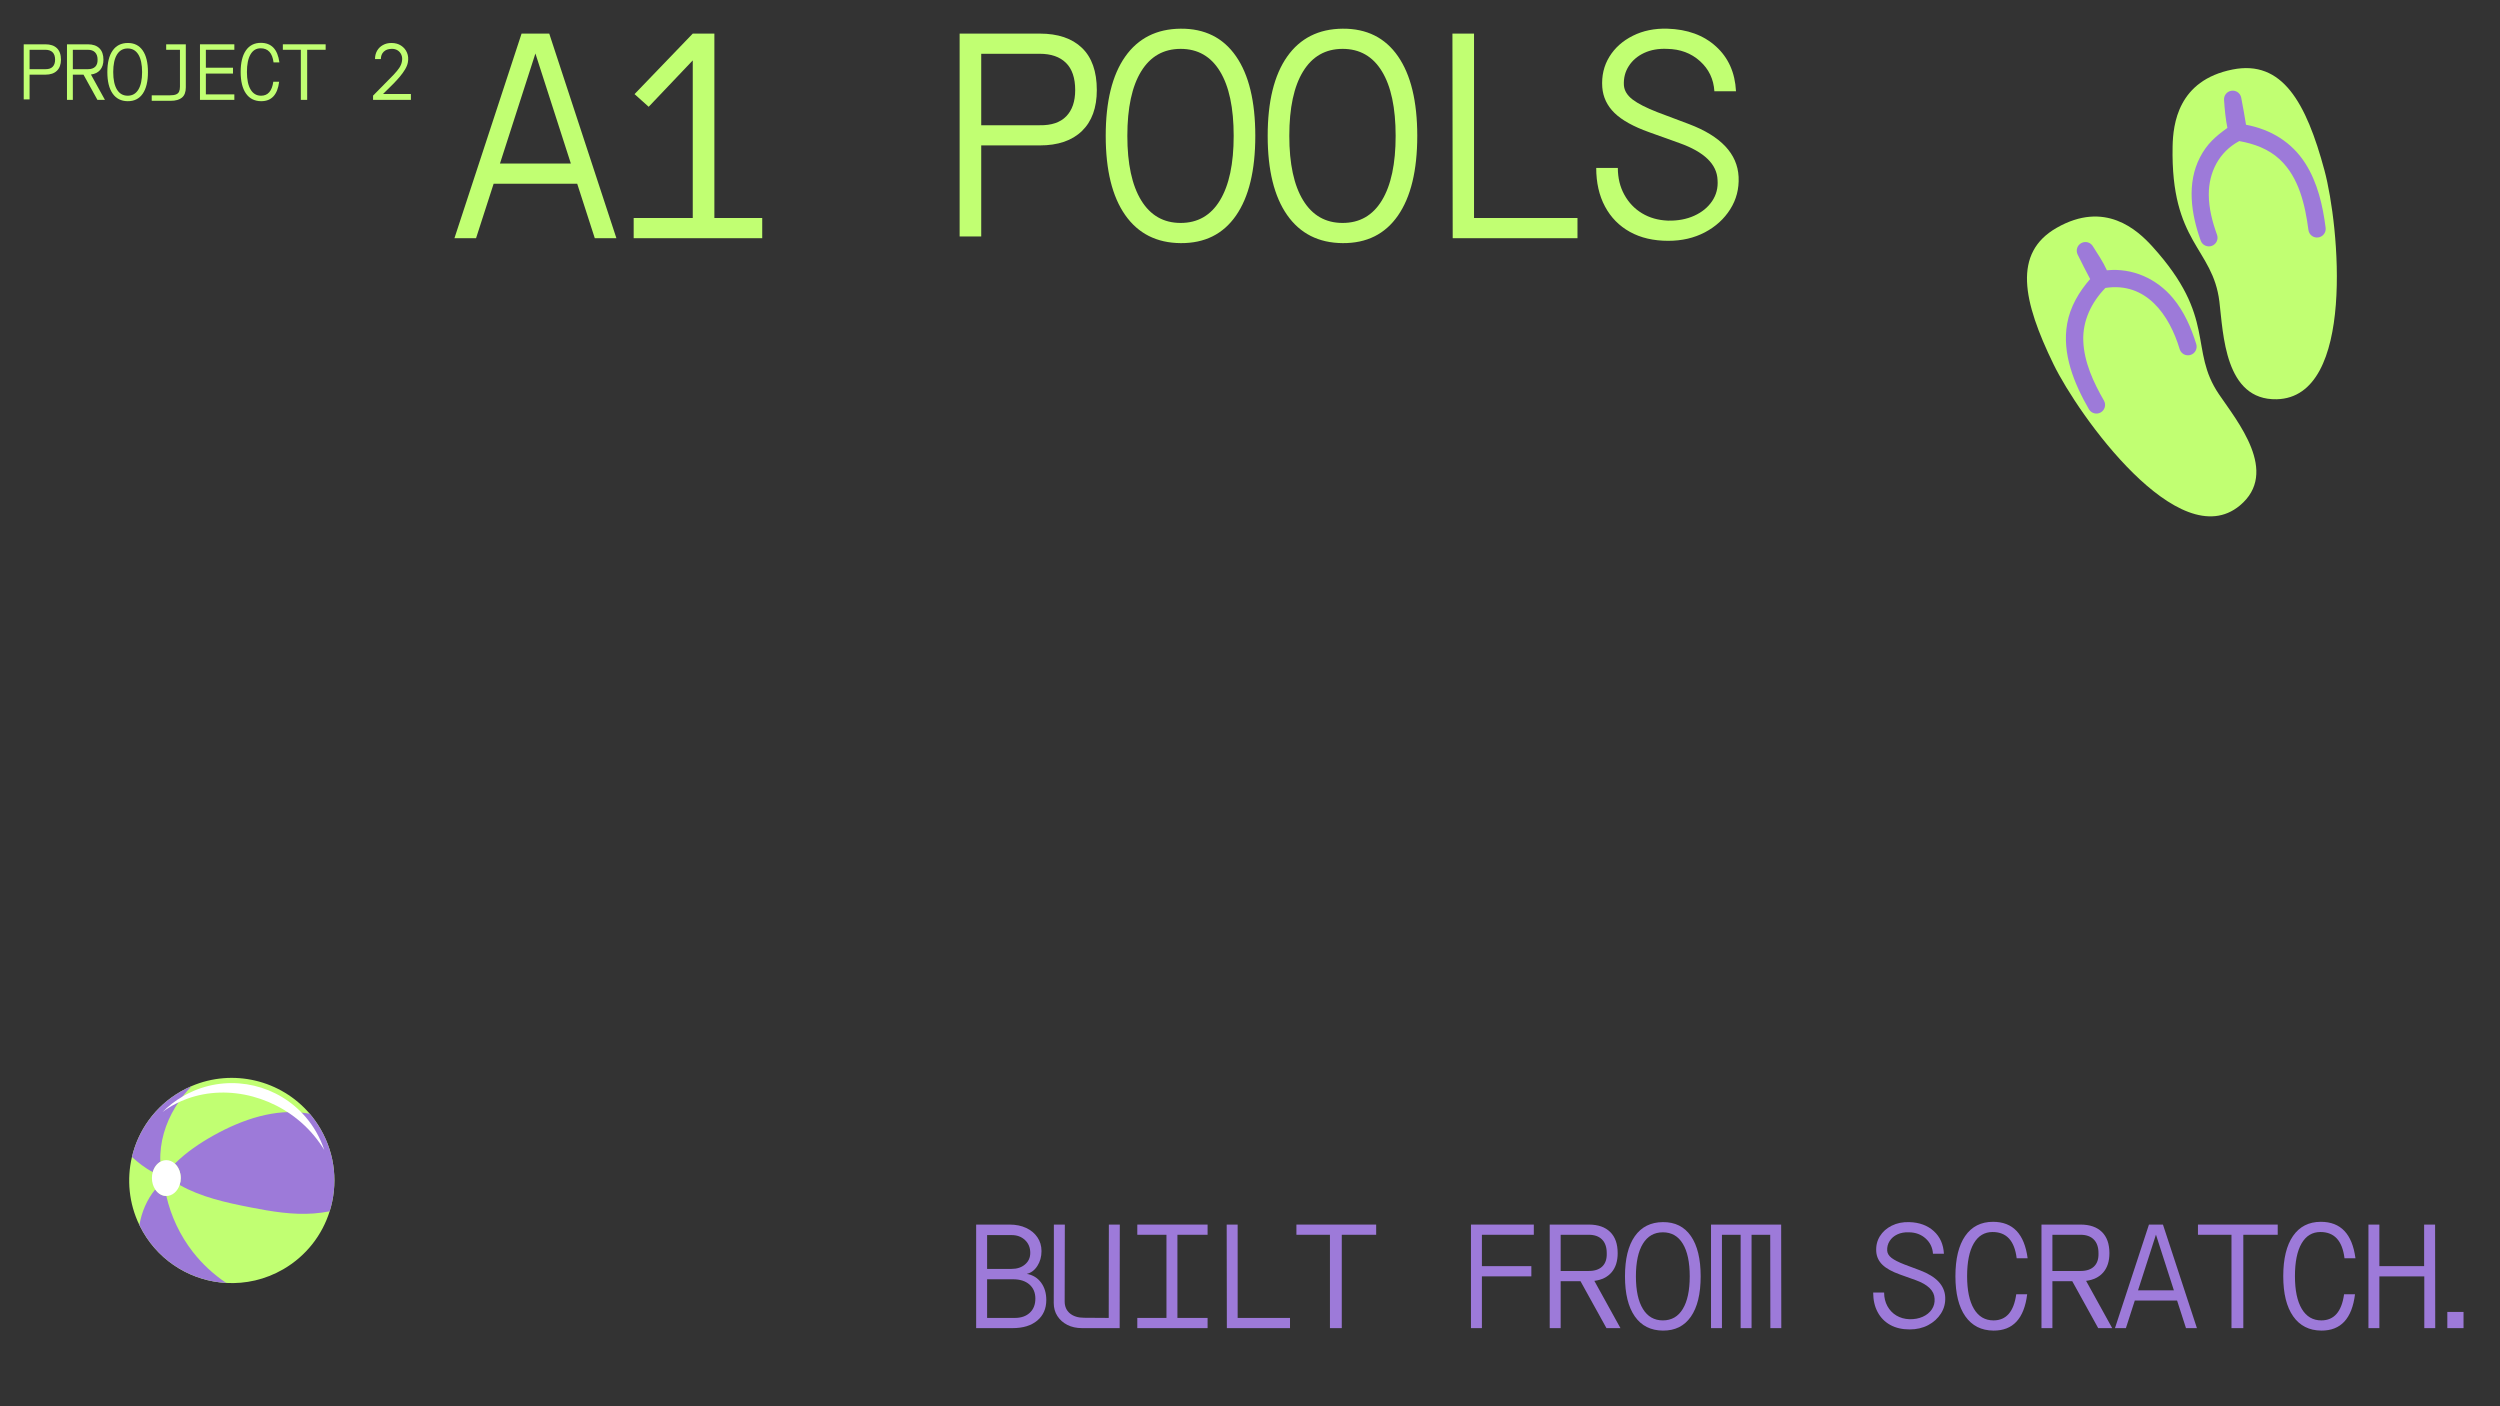 <svg xmlns="http://www.w3.org/2000/svg" xmlns:xlink="http://www.w3.org/1999/xlink" width="1920" zoomAndPan="magnify" viewBox="0 0 1440 810" height="1080" preserveAspectRatio="xMidYMid meet" version="1.2"><rect x="0" y="0" width="1440" height="810" fill="#333333" stroke="none"/><defs><clipPath id="19af29c77a"><path d="M 74 620 L 193 620 L 193 740 L 74 740 Z M 74 620 "/></clipPath><clipPath id="c62c4597cc"><path d="M 49.535 702.043 L 113.594 593.543 L 218.867 655.695 L 154.805 764.195 Z M 49.535 702.043 "/></clipPath><clipPath id="d61d674875"><path d="M 49.535 702.043 L 113.594 593.543 L 218.867 655.695 L 154.805 764.195 Z M 49.535 702.043 "/></clipPath><clipPath id="a7dfcebb0d"><path d="M 75 625 L 111 625 L 111 676 L 75 676 Z M 75 625 "/></clipPath><clipPath id="9814527899"><path d="M 49.535 702.043 L 113.594 593.543 L 218.867 655.695 L 154.805 764.195 Z M 49.535 702.043 "/></clipPath><clipPath id="89c187a08d"><path d="M 49.535 702.043 L 113.594 593.543 L 218.867 655.695 L 154.805 764.195 Z M 49.535 702.043 "/></clipPath><clipPath id="19b73f30fa"><path d="M 80 685 L 131 685 L 131 739 L 80 739 Z M 80 685 "/></clipPath><clipPath id="762b90ba78"><path d="M 49.535 702.043 L 113.594 593.543 L 218.867 655.695 L 154.805 764.195 Z M 49.535 702.043 "/></clipPath><clipPath id="421fa53e4f"><path d="M 49.535 702.043 L 113.594 593.543 L 218.867 655.695 L 154.805 764.195 Z M 49.535 702.043 "/></clipPath><clipPath id="c0e24157fa"><path d="M 100 640 L 193 640 L 193 700 L 100 700 Z M 100 640 "/></clipPath><clipPath id="2dff7a4715"><path d="M 49.535 702.043 L 113.594 593.543 L 218.867 655.695 L 154.805 764.195 Z M 49.535 702.043 "/></clipPath><clipPath id="be091c931e"><path d="M 49.535 702.043 L 113.594 593.543 L 218.867 655.695 L 154.805 764.195 Z M 49.535 702.043 "/></clipPath><clipPath id="ca73183b5a"><path d="M 87 623 L 187 623 L 187 689 L 87 689 Z M 87 623 "/></clipPath><clipPath id="0ab958325b"><path d="M 49.535 702.043 L 113.594 593.543 L 218.867 655.695 L 154.805 764.195 Z M 49.535 702.043 "/></clipPath><clipPath id="88d92522b1"><path d="M 49.535 702.043 L 113.594 593.543 L 218.867 655.695 L 154.805 764.195 Z M 49.535 702.043 "/></clipPath><clipPath id="33098f1ade"><path d="M 1251 39 L 1347 39 L 1347 230 L 1251 230 Z M 1251 39 "/></clipPath><clipPath id="e3bbefd78b"><path d="M 1137.398 81.629 L 1319.062 26.828 L 1394.875 278.141 L 1213.211 332.945 Z M 1137.398 81.629 "/></clipPath><clipPath id="7e95f0602c"><path d="M 1137.398 81.629 L 1319.062 26.828 L 1394.875 278.141 L 1213.211 332.945 Z M 1137.398 81.629 "/></clipPath><clipPath id="cfd53c339c"><path d="M 1167 124 L 1300 124 L 1300 298 L 1167 298 Z M 1167 124 "/></clipPath><clipPath id="1e96c9ef5a"><path d="M 1137.398 81.629 L 1319.062 26.828 L 1394.875 278.141 L 1213.211 332.945 Z M 1137.398 81.629 "/></clipPath><clipPath id="a7c6ca9bdb"><path d="M 1137.398 81.629 L 1319.062 26.828 L 1394.875 278.141 L 1213.211 332.945 Z M 1137.398 81.629 "/></clipPath><clipPath id="9e68d736e9"><path d="M 1262 52 L 1340 52 L 1340 142 L 1262 142 Z M 1262 52 "/></clipPath><clipPath id="9e0dd3c7de"><path d="M 1137.398 81.629 L 1319.062 26.828 L 1394.875 278.141 L 1213.211 332.945 Z M 1137.398 81.629 "/></clipPath><clipPath id="10a25e52b6"><path d="M 1137.398 81.629 L 1319.062 26.828 L 1394.875 278.141 L 1213.211 332.945 Z M 1137.398 81.629 "/></clipPath><clipPath id="a5ee581cf9"><path d="M 1189 139 L 1266 139 L 1266 239 L 1189 239 Z M 1189 139 "/></clipPath><clipPath id="e75503a02b"><path d="M 1137.398 81.629 L 1319.062 26.828 L 1394.875 278.141 L 1213.211 332.945 Z M 1137.398 81.629 "/></clipPath><clipPath id="b0ad450284"><path d="M 1137.398 81.629 L 1319.062 26.828 L 1394.875 278.141 L 1213.211 332.945 Z M 1137.398 81.629 "/></clipPath></defs><g id="85894c2cb1"><g clip-rule="nonzero" clip-path="url(#19af29c77a)"><g clip-rule="nonzero" clip-path="url(#c62c4597cc)"><g clip-rule="nonzero" clip-path="url(#d61d674875)"><path style=" stroke:none;fill-rule:nonzero;fill:#c1ff72;fill-opacity:1;" d="M 178.441 641.551 C 180.746 644.262 182.84 647.207 184.684 650.395 C 193.316 665.332 194.68 682.465 189.879 697.73 C 185.605 711.332 176.41 723.434 163.082 731.137 C 152.777 737.094 141.414 739.586 130.355 738.977 L 130.344 738.984 C 111.086 737.922 92.723 727.48 82.352 709.531 C 81.609 708.246 80.93 706.949 80.281 705.637 C 74.199 693.059 72.98 679.223 75.988 666.422 C 79.598 651.121 89.254 637.285 103.941 628.797 C 106.023 627.598 108.145 626.535 110.301 625.609 C 134.117 615.406 161.805 622.051 178.441 641.551 Z M 178.441 641.551 "/></g></g></g><g clip-rule="nonzero" clip-path="url(#a7dfcebb0d)"><g clip-rule="nonzero" clip-path="url(#9814527899)"><g clip-rule="nonzero" clip-path="url(#89c187a08d)"><path style=" stroke:none;fill-rule:nonzero;fill:#9d7ad9;fill-opacity:1;" d="M 110.301 625.613 C 106.844 629.285 103.73 633.258 101.078 637.566 C 95.266 647.008 91.883 658.164 92.363 669.18 C 90.336 670.324 88.742 672.473 87.992 675.105 C 83.645 672.895 79.43 669.527 75.988 666.426 C 79.598 651.121 89.254 637.285 103.941 628.797 C 106.023 627.594 108.145 626.539 110.301 625.613 Z M 110.301 625.613 "/></g></g></g><g clip-rule="nonzero" clip-path="url(#19b73f30fa)"><g clip-rule="nonzero" clip-path="url(#762b90ba78)"><g clip-rule="nonzero" clip-path="url(#421fa53e4f)"><path style=" stroke:none;fill-rule:nonzero;fill:#9d7ad9;fill-opacity:1;" d="M 95.812 688.883 C 98.484 700.559 103.719 711.637 111.062 721.082 C 116.469 728.027 123.012 734.09 130.348 738.988 C 111.09 737.926 92.727 727.484 82.355 709.535 C 81.613 708.25 80.93 706.953 80.285 705.641 C 81.582 698.113 84.605 690.969 89.41 685.109 C 90.922 687.418 93.23 688.883 95.812 688.883 Z M 95.812 688.883 "/></g></g></g><g clip-rule="nonzero" clip-path="url(#c0e24157fa)"><g clip-rule="nonzero" clip-path="url(#2dff7a4715)"><g clip-rule="nonzero" clip-path="url(#be091c931e)"><path style=" stroke:none;fill-rule:nonzero;fill:#9d7ad9;fill-opacity:1;" d="M 178.441 641.551 C 180.746 644.262 182.84 647.207 184.684 650.395 C 193.316 665.332 194.68 682.465 189.879 697.73 C 186.863 698.305 183.828 698.719 180.77 698.953 C 168.566 699.871 156.457 697.832 144.574 695.508 C 130.082 692.684 115.812 689.535 103.477 682.543 C 103.883 681.316 104.102 679.961 104.109 678.551 C 104.105 675.137 102.773 672.109 100.715 670.234 C 107.293 663.688 115.168 658.371 123.348 653.824 C 139.723 644.738 158.594 638.348 176.738 641.25 C 177.305 641.344 177.879 641.449 178.441 641.551 Z M 178.441 641.551 "/></g></g></g><g clip-rule="nonzero" clip-path="url(#ca73183b5a)"><g clip-rule="nonzero" clip-path="url(#0ab958325b)"><g clip-rule="nonzero" clip-path="url(#88d92522b1)"><path style=" stroke:none;fill-rule:nonzero;fill:#ffffff;fill-opacity:1;" d="M 95.809 668.246 C 97.637 668.25 99.344 668.98 100.711 670.238 C 102.773 672.113 104.102 675.141 104.105 678.551 C 104.102 679.965 103.879 681.32 103.469 682.543 C 102.219 686.266 99.254 688.883 95.809 688.883 C 93.227 688.879 90.918 687.414 89.402 685.109 C 88.219 683.324 87.5 681.047 87.504 678.562 C 87.5 677.352 87.664 676.184 87.988 675.105 C 88.734 672.469 90.328 670.32 92.355 669.176 C 93.41 668.586 94.57 668.254 95.809 668.246 Z M 111.484 628.383 C 109.438 629.262 107.426 630.266 105.449 631.406 C 101.012 633.973 97.059 637.051 93.621 640.531 C 96 638.738 98.582 637.121 101.355 635.695 C 103.441 634.621 105.582 633.691 107.762 632.895 C 131.852 624.086 160.77 631.953 178.914 651.852 C 181.43 654.617 183.734 657.602 185.797 660.812 C 186.137 661.344 186.469 661.879 186.793 662.418 C 185.609 658.828 184.043 655.309 182.074 651.906 C 180.324 648.883 178.34 646.086 176.148 643.516 C 160.363 625.004 134.086 618.699 111.484 628.383 Z M 111.484 628.383 "/></g></g></g><g clip-rule="nonzero" clip-path="url(#33098f1ade)"><g clip-rule="nonzero" clip-path="url(#e3bbefd78b)"><g clip-rule="nonzero" clip-path="url(#7e95f0602c)"><path style=" stroke:none;fill-rule:nonzero;fill:#c1ff72;fill-opacity:1;" d="M 1311.398 229.965 C 1281.457 230.672 1280.617 192.246 1278.367 173.73 C 1274.578 142.598 1250.301 140.109 1251.418 84.395 C 1251.676 71.48 1254.469 46.312 1285.93 40.043 C 1314.586 34.332 1328.352 58.977 1338.91 98.191 C 1347.402 129.707 1357.004 228.898 1311.398 229.965 "/></g></g></g><g clip-rule="nonzero" clip-path="url(#cfd53c339c)"><g clip-rule="nonzero" clip-path="url(#1e96c9ef5a)"><g clip-rule="nonzero" clip-path="url(#a7c6ca9bdb)"><path style=" stroke:none;fill-rule:nonzero;fill:#c1ff72;fill-opacity:1;" d="M 1290.117 291.211 C 1313.168 272.086 1288.578 242.551 1278.117 227.098 C 1260.535 201.133 1277.223 183.316 1239.805 142.023 C 1231.129 132.449 1212.5 115.297 1184.648 131.223 C 1159.285 145.723 1165.078 173.348 1182.855 209.867 C 1197.141 239.215 1255.012 320.34 1290.117 291.211 "/></g></g></g><g clip-rule="nonzero" clip-path="url(#9e68d736e9)"><g clip-rule="nonzero" clip-path="url(#9e0dd3c7de)"><g clip-rule="nonzero" clip-path="url(#10a25e52b6)"><path style=" stroke:none;fill-rule:nonzero;fill:#9d7ad9;fill-opacity:1;" d="M 1335.242 136.785 C 1332.504 137.137 1330.004 135.203 1329.656 132.461 C 1327.754 118.047 1324.215 102.199 1313.164 91.84 C 1306.742 85.82 1298.355 82.773 1289.801 81.262 C 1278.164 87.488 1272.207 99.242 1272.262 112.152 C 1272.293 120.094 1274.32 127.805 1277.008 135.23 C 1277.949 137.824 1276.605 140.684 1274.012 141.629 C 1271.418 142.566 1268.555 141.223 1267.617 138.629 C 1262.121 123.371 1259.422 105.613 1267.219 90.574 C 1271.195 82.91 1276.125 78.559 1282.98 73.688 C 1281.891 68.367 1281.426 62.938 1281.047 57.531 C 1280.887 55.02 1282.617 52.777 1285.094 52.305 C 1287.805 51.785 1290.422 53.562 1290.938 56.273 C 1291.887 61.461 1292.93 66.641 1293.715 71.859 C 1307.973 74.531 1320.094 81.883 1327.898 94.156 C 1334.941 105.238 1337.918 118.332 1339.566 131.199 C 1339.918 133.938 1337.977 136.438 1335.242 136.785 "/></g></g></g><g clip-rule="nonzero" clip-path="url(#a5ee581cf9)"><g clip-rule="nonzero" clip-path="url(#e75503a02b)"><g clip-rule="nonzero" clip-path="url(#b0ad450284)"><path style=" stroke:none;fill-rule:nonzero;fill:#9d7ad9;fill-opacity:1;" d="M 1203.203 235.711 C 1194.707 220.969 1187.609 203.754 1190.688 186.414 C 1192.422 176.66 1197.477 168.121 1203.922 160.723 C 1201.43 156.07 1199.074 151.348 1196.723 146.625 C 1195.5 144.148 1196.512 141.156 1198.984 139.934 C 1201.242 138.812 1203.98 139.551 1205.371 141.652 C 1208.254 146.234 1211.355 150.746 1213.582 155.695 C 1228.301 154.199 1242.305 160.516 1251.66 171.762 C 1258.059 179.461 1262.098 188.699 1265.043 198.191 C 1265.859 200.824 1264.387 203.621 1261.75 204.438 C 1259.113 205.258 1256.316 203.781 1255.5 201.148 C 1249.531 181.211 1236.105 162.246 1212.707 165.859 C 1204.684 174.117 1199.539 184.75 1199.973 196.355 C 1200.438 208.648 1205.84 220.254 1211.867 230.734 C 1213.242 233.125 1212.418 236.18 1210.023 237.555 C 1207.629 238.926 1204.578 238.102 1203.203 235.711 "/></g></g></g><g style="fill:#c1ff72;fill-opacity:1;"><g transform="translate(258.597, 137.212)"><path style="stroke:none" d="M 84 0 L 73.875 -31.375 L 25.734 -31.375 L 15.609 0 L 3.156 0 L 41.828 -117.859 L 57.766 -117.859 L 96.453 0 Z M 49.797 -106.406 L 29.375 -43 L 70.219 -43 Z M 49.797 -106.406 "/></g></g><g style="fill:#c1ff72;fill-opacity:1;"><g transform="translate(351.886, 137.212)"><path style="stroke:none" d="M 87.156 0 L 13.109 0 L 13.109 -11.625 L 47.141 -11.625 L 47.141 -102.422 L 21.75 -75.703 L 13.609 -83 L 47.141 -117.859 L 59.594 -117.859 L 59.594 -11.625 L 87.156 -11.625 Z M 87.156 0 "/></g></g><g style="fill:#c1ff72;fill-opacity:1;"><g transform="translate(445.176, 137.212)"><path style="stroke:none" d=""/></g></g><g style="fill:#c1ff72;fill-opacity:1;"><g transform="translate(538.466, 137.212)"><path style="stroke:none" d="M 26.719 -1 L 14.281 -1 L 14.281 -117.859 L 60.422 -117.859 C 70.93 -117.859 79.035 -115.117 84.734 -109.641 C 90.441 -104.16 93.297 -96.055 93.297 -85.328 C 93.297 -75.141 90.441 -67.281 84.734 -61.75 C 79.035 -56.219 70.93 -53.453 60.422 -53.453 L 26.719 -53.453 Z M 26.719 -106.234 L 26.719 -65.078 L 60.422 -65.078 C 67.172 -64.961 72.258 -66.676 75.688 -70.219 C 79.125 -73.758 80.844 -78.797 80.844 -85.328 C 80.844 -92.297 79.07 -97.52 75.531 -101 C 71.988 -104.488 66.953 -106.234 60.422 -106.234 Z M 26.719 -106.234 "/></g></g><g style="fill:#c1ff72;fill-opacity:1;"><g transform="translate(631.755, 137.212)"><path style="stroke:none" d="M 5.141 -58.938 C 5.141 -78.738 8.875 -93.953 16.344 -104.578 C 23.82 -115.203 34.477 -120.57 48.312 -120.688 C 62.145 -120.789 72.766 -115.504 80.172 -104.828 C 87.586 -94.148 91.297 -78.852 91.297 -58.938 C 91.297 -39.008 87.586 -23.707 80.172 -13.031 C 72.766 -2.352 62.145 2.93 48.312 2.828 C 34.477 2.711 23.82 -2.68 16.344 -13.359 C 8.875 -24.035 5.141 -39.227 5.141 -58.938 Z M 78.844 -58.938 C 78.844 -75.094 76.211 -87.484 70.953 -96.109 C 65.703 -104.742 58.156 -109.062 48.312 -109.062 C 38.457 -109.062 30.875 -104.742 25.562 -96.109 C 20.25 -87.484 17.594 -75.094 17.594 -58.938 C 17.594 -42.883 20.25 -30.516 25.562 -21.828 C 30.875 -13.141 38.457 -8.797 48.312 -8.797 C 58.156 -8.797 65.703 -13.141 70.953 -21.828 C 76.211 -30.516 78.844 -42.883 78.844 -58.938 Z M 78.844 -58.938 "/></g></g><g style="fill:#c1ff72;fill-opacity:1;"><g transform="translate(725.045, 137.212)"><path style="stroke:none" d="M 5.141 -58.938 C 5.141 -78.738 8.875 -93.953 16.344 -104.578 C 23.82 -115.203 34.477 -120.57 48.312 -120.688 C 62.145 -120.789 72.766 -115.504 80.172 -104.828 C 87.586 -94.148 91.297 -78.852 91.297 -58.938 C 91.297 -39.008 87.586 -23.707 80.172 -13.031 C 72.766 -2.352 62.145 2.93 48.312 2.828 C 34.477 2.711 23.82 -2.68 16.344 -13.359 C 8.875 -24.035 5.141 -39.227 5.141 -58.938 Z M 78.844 -58.938 C 78.844 -75.094 76.211 -87.484 70.953 -96.109 C 65.703 -104.742 58.156 -109.062 48.312 -109.062 C 38.457 -109.062 30.875 -104.742 25.562 -96.109 C 20.25 -87.484 17.594 -75.094 17.594 -58.938 C 17.594 -42.883 20.25 -30.516 25.562 -21.828 C 30.875 -13.141 38.457 -8.797 48.312 -8.797 C 58.156 -8.797 65.703 -13.141 70.953 -21.828 C 76.211 -30.516 78.844 -42.883 78.844 -58.938 Z M 78.844 -58.938 "/></g></g><g style="fill:#c1ff72;fill-opacity:1;"><g transform="translate(818.334, 137.212)"><path style="stroke:none" d="M 90.297 0 L 18.422 0 L 18.266 -117.859 L 30.703 -117.859 L 30.703 -11.625 L 90.297 -11.625 Z M 90.297 0 "/></g></g><g style="fill:#c1ff72;fill-opacity:1;"><g transform="translate(911.624, 137.212)"><path style="stroke:none" d="M 49.297 1.5 C 40.773 1.5 33.414 -0.211 27.219 -3.641 C 21.02 -7.078 16.234 -11.945 12.859 -18.25 C 9.484 -24.562 7.797 -31.977 7.797 -40.5 L 20.25 -40.5 C 20.25 -34.75 21.492 -29.602 23.984 -25.062 C 26.473 -20.531 29.875 -16.961 34.188 -14.359 C 38.508 -11.754 43.492 -10.344 49.141 -10.125 C 54.785 -10.008 59.816 -10.945 64.234 -12.938 C 68.66 -14.938 72.094 -17.734 74.531 -21.328 C 76.969 -24.922 78.02 -28.988 77.688 -33.531 C 77.352 -42.602 70.051 -49.688 55.781 -54.781 L 38.188 -61.094 C 29.219 -64.301 22.602 -67.977 18.344 -72.125 C 14.082 -76.281 11.727 -81.234 11.281 -86.984 C 10.844 -93.516 12.203 -99.352 15.359 -104.5 C 18.516 -109.645 23.023 -113.68 28.891 -116.609 C 34.754 -119.547 41.391 -120.906 48.797 -120.688 C 60.305 -120.352 69.629 -116.945 76.766 -110.469 C 83.91 -104 87.758 -95.395 88.312 -84.656 L 75.859 -84.656 C 75.422 -91.633 72.656 -97.414 67.562 -102 C 62.469 -106.594 56.16 -108.945 48.641 -109.062 C 43.66 -109.281 39.258 -108.504 35.438 -106.734 C 31.625 -104.961 28.664 -102.441 26.562 -99.172 C 24.457 -95.91 23.516 -92.234 23.734 -88.141 C 23.953 -85.047 25.609 -82.305 28.703 -79.922 C 31.805 -77.547 36.625 -75.086 43.156 -72.547 L 61.25 -65.734 C 79.625 -58.766 89.145 -48.641 89.812 -35.359 C 90.133 -28.492 88.523 -22.266 84.984 -16.672 C 81.453 -11.086 76.586 -6.66 70.391 -3.391 C 64.191 -0.129 57.16 1.5 49.297 1.5 Z M 49.297 1.5 "/></g></g><g style="fill:#c1ff72;fill-opacity:1;"><g transform="translate(9.784, 57.521)"><path style="stroke:none" d="M 7.25 -0.266 L 3.875 -0.266 L 3.875 -32 L 16.406 -32 C 19.258 -32 21.457 -31.254 23 -29.766 C 24.551 -28.273 25.328 -26.07 25.328 -23.156 C 25.328 -20.395 24.551 -18.266 23 -16.766 C 21.457 -15.266 19.258 -14.516 16.406 -14.516 L 7.25 -14.516 Z M 7.25 -28.844 L 7.25 -17.672 L 16.406 -17.672 C 18.238 -17.641 19.617 -18.102 20.547 -19.062 C 21.484 -20.02 21.953 -21.383 21.953 -23.156 C 21.953 -25.051 21.469 -26.473 20.5 -27.422 C 19.539 -28.367 18.176 -28.844 16.406 -28.844 Z M 7.25 -28.844 "/></g></g><g style="fill:#c1ff72;fill-opacity:1;"><g transform="translate(35.111, 57.521)"><path style="stroke:none" d="M 25.328 0 L 21 0 L 12.984 -14.516 L 6.844 -14.516 L 6.844 0 L 3.469 0 L 3.469 -32 L 15.547 -32 C 18.398 -32 20.598 -31.238 22.141 -29.719 C 23.691 -28.195 24.469 -26.008 24.469 -23.156 C 24.469 -20.695 23.844 -18.727 22.594 -17.25 C 21.352 -15.781 19.578 -14.895 17.266 -14.594 Z M 6.844 -28.844 L 6.844 -17.672 L 15.547 -17.672 C 17.379 -17.672 18.773 -18.141 19.734 -19.078 C 20.691 -20.023 21.145 -21.383 21.094 -23.156 C 21.094 -24.988 20.609 -26.395 19.641 -27.375 C 18.68 -28.352 17.316 -28.844 15.547 -28.844 Z M 6.844 -28.844 "/></g></g><g style="fill:#c1ff72;fill-opacity:1;"><g transform="translate(60.438, 57.521)"><path style="stroke:none" d="M 1.391 -16 C 1.391 -21.375 2.406 -25.504 4.438 -28.391 C 6.469 -31.273 9.359 -32.734 13.109 -32.766 C 16.867 -32.797 19.754 -31.359 21.766 -28.453 C 23.773 -25.555 24.781 -21.406 24.781 -16 C 24.781 -10.594 23.773 -6.438 21.766 -3.531 C 19.754 -0.633 16.867 0.797 13.109 0.766 C 9.359 0.734 6.469 -0.727 4.438 -3.625 C 2.406 -6.52 1.391 -10.645 1.391 -16 Z M 21.406 -16 C 21.406 -20.383 20.691 -23.75 19.266 -26.094 C 17.836 -28.438 15.785 -29.609 13.109 -29.609 C 10.441 -29.609 8.383 -28.438 6.938 -26.094 C 5.5 -23.75 4.781 -20.383 4.781 -16 C 4.781 -11.645 5.5 -8.285 6.938 -5.922 C 8.383 -3.566 10.441 -2.391 13.109 -2.391 C 15.785 -2.391 17.836 -3.566 19.266 -5.922 C 20.691 -8.285 21.406 -11.645 21.406 -16 Z M 21.406 -16 "/></g></g><g style="fill:#c1ff72;fill-opacity:1;"><g transform="translate(85.765, 57.521)"><path style="stroke:none" d="M 9.953 -32 L 21.266 -32 L 21.266 -7.203 C 21.266 -4.473 20.516 -2.5 19.016 -1.281 C 17.516 -0.062 15.352 0.547 12.531 0.547 L 1.625 0.547 L 1.625 -2.609 L 11.891 -2.609 C 13.516 -2.609 14.754 -2.781 15.609 -3.125 C 16.473 -3.477 17.066 -4.02 17.391 -4.75 C 17.723 -5.488 17.891 -6.457 17.891 -7.656 L 17.891 -28.844 L 9.953 -28.844 Z M 9.953 -32 "/></g></g><g style="fill:#c1ff72;fill-opacity:1;"><g transform="translate(111.092, 57.521)"><path style="stroke:none" d="M 4.094 0 L 4.094 -32 L 23.891 -32 L 23.891 -28.844 L 7.484 -28.844 L 7.484 -18.516 L 23.109 -18.516 L 23.109 -15.141 L 7.484 -15.141 L 7.484 -3.156 L 23.891 -3.156 L 23.891 0 Z M 4.094 0 "/></g></g><g style="fill:#c1ff72;fill-opacity:1;"><g transform="translate(136.419, 57.521)"><path style="stroke:none" d="M 13.969 -2.391 C 17.906 -2.391 20.25 -5.078 21 -10.453 L 24.375 -10.453 C 23.445 -2.941 19.977 0.797 13.969 0.766 C 10.219 0.734 7.316 -0.734 5.266 -3.641 C 3.223 -6.555 2.203 -10.691 2.203 -16.047 C 2.203 -21.422 3.207 -25.562 5.219 -28.469 C 7.238 -31.383 10.109 -32.844 13.828 -32.844 C 19.961 -32.844 23.523 -29.086 24.516 -21.578 L 21.141 -21.578 C 20.473 -26.992 17.992 -29.703 13.703 -29.703 C 11.172 -29.703 9.223 -28.52 7.859 -26.156 C 6.492 -23.801 5.812 -20.43 5.812 -16.047 C 5.812 -11.691 6.516 -8.328 7.922 -5.953 C 9.336 -3.578 11.352 -2.391 13.969 -2.391 Z M 13.969 -2.391 "/></g></g><g style="fill:#c1ff72;fill-opacity:1;"><g transform="translate(161.745, 57.521)"><path style="stroke:none" d="M 15.188 0 L 11.531 0 L 11.531 -28.844 L 1.172 -28.844 L 1.172 -32 L 25.828 -32 L 25.828 -28.844 L 15.188 -28.844 Z M 15.188 0 "/></g></g><g style="fill:#c1ff72;fill-opacity:1;"><g transform="translate(187.072, 57.521)"><path style="stroke:none" d=""/></g></g><g style="fill:#c1ff72;fill-opacity:1;"><g transform="translate(212.399, 57.521)"><path style="stroke:none" d="M 8.203 -3.375 L 24.281 -3.375 L 24.281 0 L 2.484 0 L 2.484 -2.438 C 5.066 -5.133 7.336 -7.441 9.297 -9.359 C 11.266 -11.285 12.93 -12.977 14.297 -14.438 C 15.672 -15.895 16.766 -17.223 17.578 -18.422 C 18.391 -19.629 18.898 -20.863 19.109 -22.125 C 19.379 -23.539 19.281 -24.801 18.812 -25.906 C 18.344 -27.02 17.613 -27.891 16.625 -28.516 C 15.633 -29.148 14.445 -29.438 13.062 -29.375 C 11.207 -29.344 9.727 -28.797 8.625 -27.734 C 7.531 -26.672 6.984 -25.254 6.984 -23.484 L 3.609 -23.484 C 3.609 -25.305 4.004 -26.91 4.797 -28.297 C 5.598 -29.68 6.711 -30.77 8.141 -31.562 C 9.566 -32.363 11.207 -32.766 13.062 -32.766 C 15.227 -32.766 17.082 -32.258 18.625 -31.25 C 20.176 -30.238 21.312 -28.891 22.031 -27.203 C 22.75 -25.523 22.914 -23.641 22.531 -21.547 C 22.289 -20.273 21.766 -18.957 20.953 -17.594 C 20.141 -16.227 19.156 -14.852 18 -13.469 C 16.844 -12.094 15.641 -10.766 14.391 -9.484 C 13.148 -8.211 11.977 -7.051 10.875 -6 C 9.781 -4.945 8.891 -4.07 8.203 -3.375 Z M 8.203 -3.375 "/></g></g><g style="fill:#9d7ad9;fill-opacity:1;"><g transform="translate(555.716, 765)"><path style="stroke:none" d="M 35.703 -31.25 C 39.172 -30.633 41.91 -28.969 43.922 -26.25 C 45.941 -23.531 46.953 -20.188 46.953 -16.219 C 46.953 -11.227 45.219 -7.273 41.75 -4.359 C 38.281 -1.453 33.547 0 27.547 0 L 6.547 0 L 6.547 -59.641 L 25.781 -59.641 C 29.426 -59.641 32.617 -58.992 35.359 -57.703 C 38.109 -56.422 40.266 -54.629 41.828 -52.328 C 43.398 -50.035 44.188 -47.379 44.188 -44.359 C 44.188 -41.109 43.383 -38.25 41.781 -35.781 C 40.188 -33.32 38.16 -31.812 35.703 -31.25 Z M 12.859 -53.594 L 12.859 -34.109 L 26.969 -34.109 C 30.102 -34.109 32.676 -34.961 34.688 -36.672 C 36.707 -38.379 37.719 -40.602 37.719 -43.344 C 37.719 -46.363 36.707 -48.828 34.688 -50.734 C 32.676 -52.641 30.102 -53.594 26.969 -53.594 Z M 12.859 -28.141 L 12.859 -5.875 L 28.812 -5.875 C 32.445 -5.875 35.328 -6.867 37.453 -8.859 C 39.586 -10.848 40.656 -13.551 40.656 -16.969 C 40.656 -20.438 39.504 -23.164 37.203 -25.156 C 34.91 -27.145 31.773 -28.141 27.797 -28.141 Z M 12.859 -28.141 "/></g></g><g style="fill:#9d7ad9;fill-opacity:1;"><g transform="translate(602.924, 765)"><path style="stroke:none" d="M 4.031 -14.453 L 4.109 -42 L 4.109 -59.641 L 10.422 -59.641 L 10.328 -15.375 C 10.328 -12.457 11.332 -10.16 13.344 -8.484 C 15.363 -6.805 18.082 -5.969 21.5 -5.969 L 35.703 -5.875 L 35.781 -59.641 L 42.078 -59.641 L 42 0 L 20.328 0 C 17.141 0 14.328 -0.613 11.891 -1.844 C 9.453 -3.082 7.531 -4.789 6.125 -6.969 C 4.727 -9.156 4.031 -11.648 4.031 -14.453 Z M 4.031 -14.453 "/></g></g><g style="fill:#9d7ad9;fill-opacity:1;"><g transform="translate(650.132, 765)"><path style="stroke:none" d="M 45.438 0 L 4.953 0 L 4.953 -5.875 L 21.75 -5.875 L 21.75 -53.766 L 4.953 -53.766 L 4.953 -59.641 L 45.438 -59.641 L 45.438 -53.766 L 28.062 -53.766 L 28.062 -5.875 L 45.438 -5.875 Z M 45.438 0 "/></g></g><g style="fill:#9d7ad9;fill-opacity:1;"><g transform="translate(697.34, 765)"><path style="stroke:none" d="M 45.703 0 L 9.328 0 L 9.234 -59.641 L 15.547 -59.641 L 15.547 -5.875 L 45.703 -5.875 Z M 45.703 0 "/></g></g><g style="fill:#9d7ad9;fill-opacity:1;"><g transform="translate(744.548, 765)"><path style="stroke:none" d="M 28.312 0 L 21.5 0 L 21.5 -53.766 L 2.188 -53.766 L 2.188 -59.641 L 48.125 -59.641 L 48.125 -53.766 L 28.312 -53.766 Z M 28.312 0 "/></g></g><g style="fill:#9d7ad9;fill-opacity:1;"><g transform="translate(838.964, 765)"><path style="stroke:none" d="M 14.609 -29.812 L 14.609 0 L 8.312 0 L 8.312 -59.641 L 44.516 -59.641 L 44.516 -53.766 L 14.609 -53.766 L 14.609 -35.703 L 43.094 -35.703 L 43.094 -29.812 Z M 14.609 -29.812 "/></g></g><g style="fill:#9d7ad9;fill-opacity:1;"><g transform="translate(886.172, 765)"><path style="stroke:none" d="M 47.203 0 L 39.141 0 L 24.188 -27.047 L 12.766 -27.047 L 12.766 0 L 6.469 0 L 6.469 -59.641 L 28.984 -59.641 C 34.297 -59.641 38.395 -58.223 41.281 -55.391 C 44.164 -52.566 45.609 -48.492 45.609 -43.172 C 45.609 -38.578 44.445 -34.91 42.125 -32.172 C 39.801 -29.43 36.484 -27.781 32.172 -27.219 Z M 12.766 -53.766 L 12.766 -32.922 L 28.984 -32.922 C 32.398 -32.922 35.004 -33.801 36.797 -35.562 C 38.586 -37.332 39.426 -39.867 39.312 -43.172 C 39.312 -46.586 38.414 -49.207 36.625 -51.031 C 34.832 -52.852 32.285 -53.766 28.984 -53.766 Z M 12.766 -53.766 "/></g></g><g style="fill:#9d7ad9;fill-opacity:1;"><g transform="translate(933.38, 765)"><path style="stroke:none" d="M 2.609 -29.812 C 2.609 -39.844 4.492 -47.547 8.266 -52.922 C 12.047 -58.297 17.438 -61.008 24.438 -61.062 C 31.438 -61.125 36.812 -58.453 40.562 -53.047 C 44.32 -47.641 46.203 -39.895 46.203 -29.812 C 46.203 -19.738 44.32 -12 40.562 -6.594 C 36.812 -1.188 31.438 1.484 24.438 1.422 C 17.438 1.367 12.047 -1.359 8.266 -6.766 C 4.492 -12.172 2.609 -19.852 2.609 -29.812 Z M 39.906 -29.812 C 39.906 -37.988 38.57 -44.258 35.906 -48.625 C 33.25 -53 29.426 -55.188 24.438 -55.188 C 19.457 -55.188 15.625 -53 12.938 -48.625 C 10.25 -44.258 8.906 -37.988 8.906 -29.812 C 8.906 -21.695 10.25 -15.441 12.938 -11.047 C 15.625 -6.648 19.457 -4.453 24.438 -4.453 C 29.426 -4.453 33.25 -6.648 35.906 -11.047 C 38.57 -15.441 39.906 -21.695 39.906 -29.812 Z M 39.906 -29.812 "/></g></g><g style="fill:#9d7ad9;fill-opacity:1;"><g transform="translate(980.588, 765)"><path style="stroke:none" d="M 4.953 0 L 4.953 -59.641 L 45.359 -59.641 L 45.438 0 L 39.141 0 L 39.062 -53.766 L 28.312 -53.766 L 28.312 0 L 22.016 0 L 22.016 -53.766 L 11.25 -53.766 L 11.25 0 Z M 4.953 0 "/></g></g><g style="fill:#9d7ad9;fill-opacity:1;"><g transform="translate(1075.004, 765)"><path style="stroke:none" d="M 24.953 0.75 C 20.641 0.75 16.914 -0.113 13.781 -1.844 C 10.645 -3.582 8.223 -6.047 6.516 -9.234 C 4.805 -12.43 3.953 -16.188 3.953 -20.5 L 10.25 -20.5 C 10.25 -17.582 10.879 -14.973 12.141 -12.672 C 13.398 -10.379 15.117 -8.578 17.297 -7.266 C 19.484 -5.953 22.004 -5.238 24.859 -5.125 C 27.711 -5.07 30.258 -5.547 32.5 -6.547 C 34.75 -7.555 36.488 -8.973 37.719 -10.797 C 38.945 -12.617 39.477 -14.676 39.312 -16.969 C 39.145 -21.562 35.445 -25.145 28.219 -27.719 L 19.312 -30.906 C 14.781 -32.531 11.438 -34.391 9.281 -36.484 C 7.125 -38.586 5.938 -41.098 5.719 -44.016 C 5.488 -47.316 6.172 -50.27 7.766 -52.875 C 9.359 -55.477 11.641 -57.52 14.609 -59 C 17.578 -60.488 20.941 -61.176 24.703 -61.062 C 30.523 -60.895 35.238 -59.172 38.844 -55.891 C 42.457 -52.617 44.406 -48.27 44.688 -42.844 L 38.391 -42.844 C 38.16 -46.363 36.758 -49.285 34.188 -51.609 C 31.613 -53.941 28.422 -55.133 24.609 -55.188 C 22.086 -55.301 19.859 -54.91 17.922 -54.016 C 15.992 -53.117 14.5 -51.844 13.438 -50.188 C 12.375 -48.539 11.898 -46.68 12.016 -44.609 C 12.129 -43.035 12.969 -41.645 14.531 -40.438 C 16.102 -39.238 18.539 -37.992 21.844 -36.703 L 31 -33.266 C 40.289 -29.734 45.102 -24.609 45.438 -17.891 C 45.613 -14.422 44.801 -11.27 43 -8.438 C 41.207 -5.613 38.742 -3.375 35.609 -1.719 C 32.473 -0.07 28.922 0.75 24.953 0.75 Z M 24.953 0.75 "/></g></g><g style="fill:#9d7ad9;fill-opacity:1;"><g transform="translate(1122.212, 765)"><path style="stroke:none" d="M 26.047 -4.453 C 33.379 -4.453 37.742 -9.461 39.141 -19.484 L 45.438 -19.484 C 43.707 -5.484 37.242 1.484 26.047 1.422 C 19.047 1.367 13.641 -1.367 9.828 -6.797 C 6.016 -12.234 4.109 -19.938 4.109 -29.906 C 4.109 -39.926 5.984 -47.648 9.734 -53.078 C 13.492 -58.516 18.844 -61.234 25.781 -61.234 C 37.207 -61.234 43.848 -54.234 45.703 -40.234 L 39.391 -40.234 C 38.16 -50.316 33.539 -55.359 25.531 -55.359 C 20.832 -55.359 17.207 -53.16 14.656 -48.766 C 12.113 -44.367 10.844 -38.082 10.844 -29.906 C 10.844 -21.781 12.156 -15.504 14.781 -11.078 C 17.414 -6.66 21.172 -4.453 26.047 -4.453 Z M 26.047 -4.453 "/></g></g><g style="fill:#9d7ad9;fill-opacity:1;"><g transform="translate(1169.42, 765)"><path style="stroke:none" d="M 47.203 0 L 39.141 0 L 24.188 -27.047 L 12.766 -27.047 L 12.766 0 L 6.469 0 L 6.469 -59.641 L 28.984 -59.641 C 34.297 -59.641 38.395 -58.223 41.281 -55.391 C 44.164 -52.566 45.609 -48.492 45.609 -43.172 C 45.609 -38.578 44.445 -34.91 42.125 -32.172 C 39.801 -29.43 36.484 -27.781 32.172 -27.219 Z M 12.766 -53.766 L 12.766 -32.922 L 28.984 -32.922 C 32.398 -32.922 35.004 -33.801 36.797 -35.562 C 38.586 -37.332 39.426 -39.867 39.312 -43.172 C 39.312 -46.586 38.414 -49.207 36.625 -51.031 C 34.832 -52.852 32.285 -53.766 28.984 -53.766 Z M 12.766 -53.766 "/></g></g><g style="fill:#9d7ad9;fill-opacity:1;"><g transform="translate(1216.628, 765)"><path style="stroke:none" d="M 42.5 0 L 37.375 -15.875 L 13.016 -15.875 L 7.891 0 L 1.594 0 L 21.172 -59.641 L 29.234 -59.641 L 48.797 0 Z M 25.203 -53.844 L 14.875 -21.75 L 35.531 -21.75 Z M 25.203 -53.844 "/></g></g><g style="fill:#9d7ad9;fill-opacity:1;"><g transform="translate(1263.836, 765)"><path style="stroke:none" d="M 28.312 0 L 21.5 0 L 21.5 -53.766 L 2.188 -53.766 L 2.188 -59.641 L 48.125 -59.641 L 48.125 -53.766 L 28.312 -53.766 Z M 28.312 0 "/></g></g><g style="fill:#9d7ad9;fill-opacity:1;"><g transform="translate(1311.044, 765)"><path style="stroke:none" d="M 26.047 -4.453 C 33.379 -4.453 37.742 -9.461 39.141 -19.484 L 45.438 -19.484 C 43.707 -5.484 37.242 1.484 26.047 1.422 C 19.047 1.367 13.641 -1.367 9.828 -6.797 C 6.016 -12.234 4.109 -19.938 4.109 -29.906 C 4.109 -39.926 5.984 -47.648 9.734 -53.078 C 13.492 -58.516 18.844 -61.234 25.781 -61.234 C 37.207 -61.234 43.848 -54.234 45.703 -40.234 L 39.391 -40.234 C 38.16 -50.316 33.539 -55.359 25.531 -55.359 C 20.832 -55.359 17.207 -53.16 14.656 -48.766 C 12.113 -44.367 10.844 -38.082 10.844 -29.906 C 10.844 -21.781 12.156 -15.504 14.781 -11.078 C 17.414 -6.66 21.172 -4.453 26.047 -4.453 Z M 26.047 -4.453 "/></g></g><g style="fill:#9d7ad9;fill-opacity:1;"><g transform="translate(1358.252, 765)"><path style="stroke:none" d="M 38.047 -59.641 L 44.359 -59.641 L 44.438 0 L 38.141 0 L 38.141 -29.812 L 12.266 -29.812 L 12.266 0 L 5.969 0 L 5.969 -59.641 L 12.266 -59.641 L 12.266 -35.703 L 38.047 -35.703 Z M 38.047 -59.641 "/></g></g><g style="fill:#9d7ad9;fill-opacity:1;"><g transform="translate(1405.46, 765)"><path style="stroke:none" d="M 4.203 0 L 4.203 -9.328 L 13.531 -9.328 L 13.531 0 Z M 4.203 0 "/></g></g></g></svg>